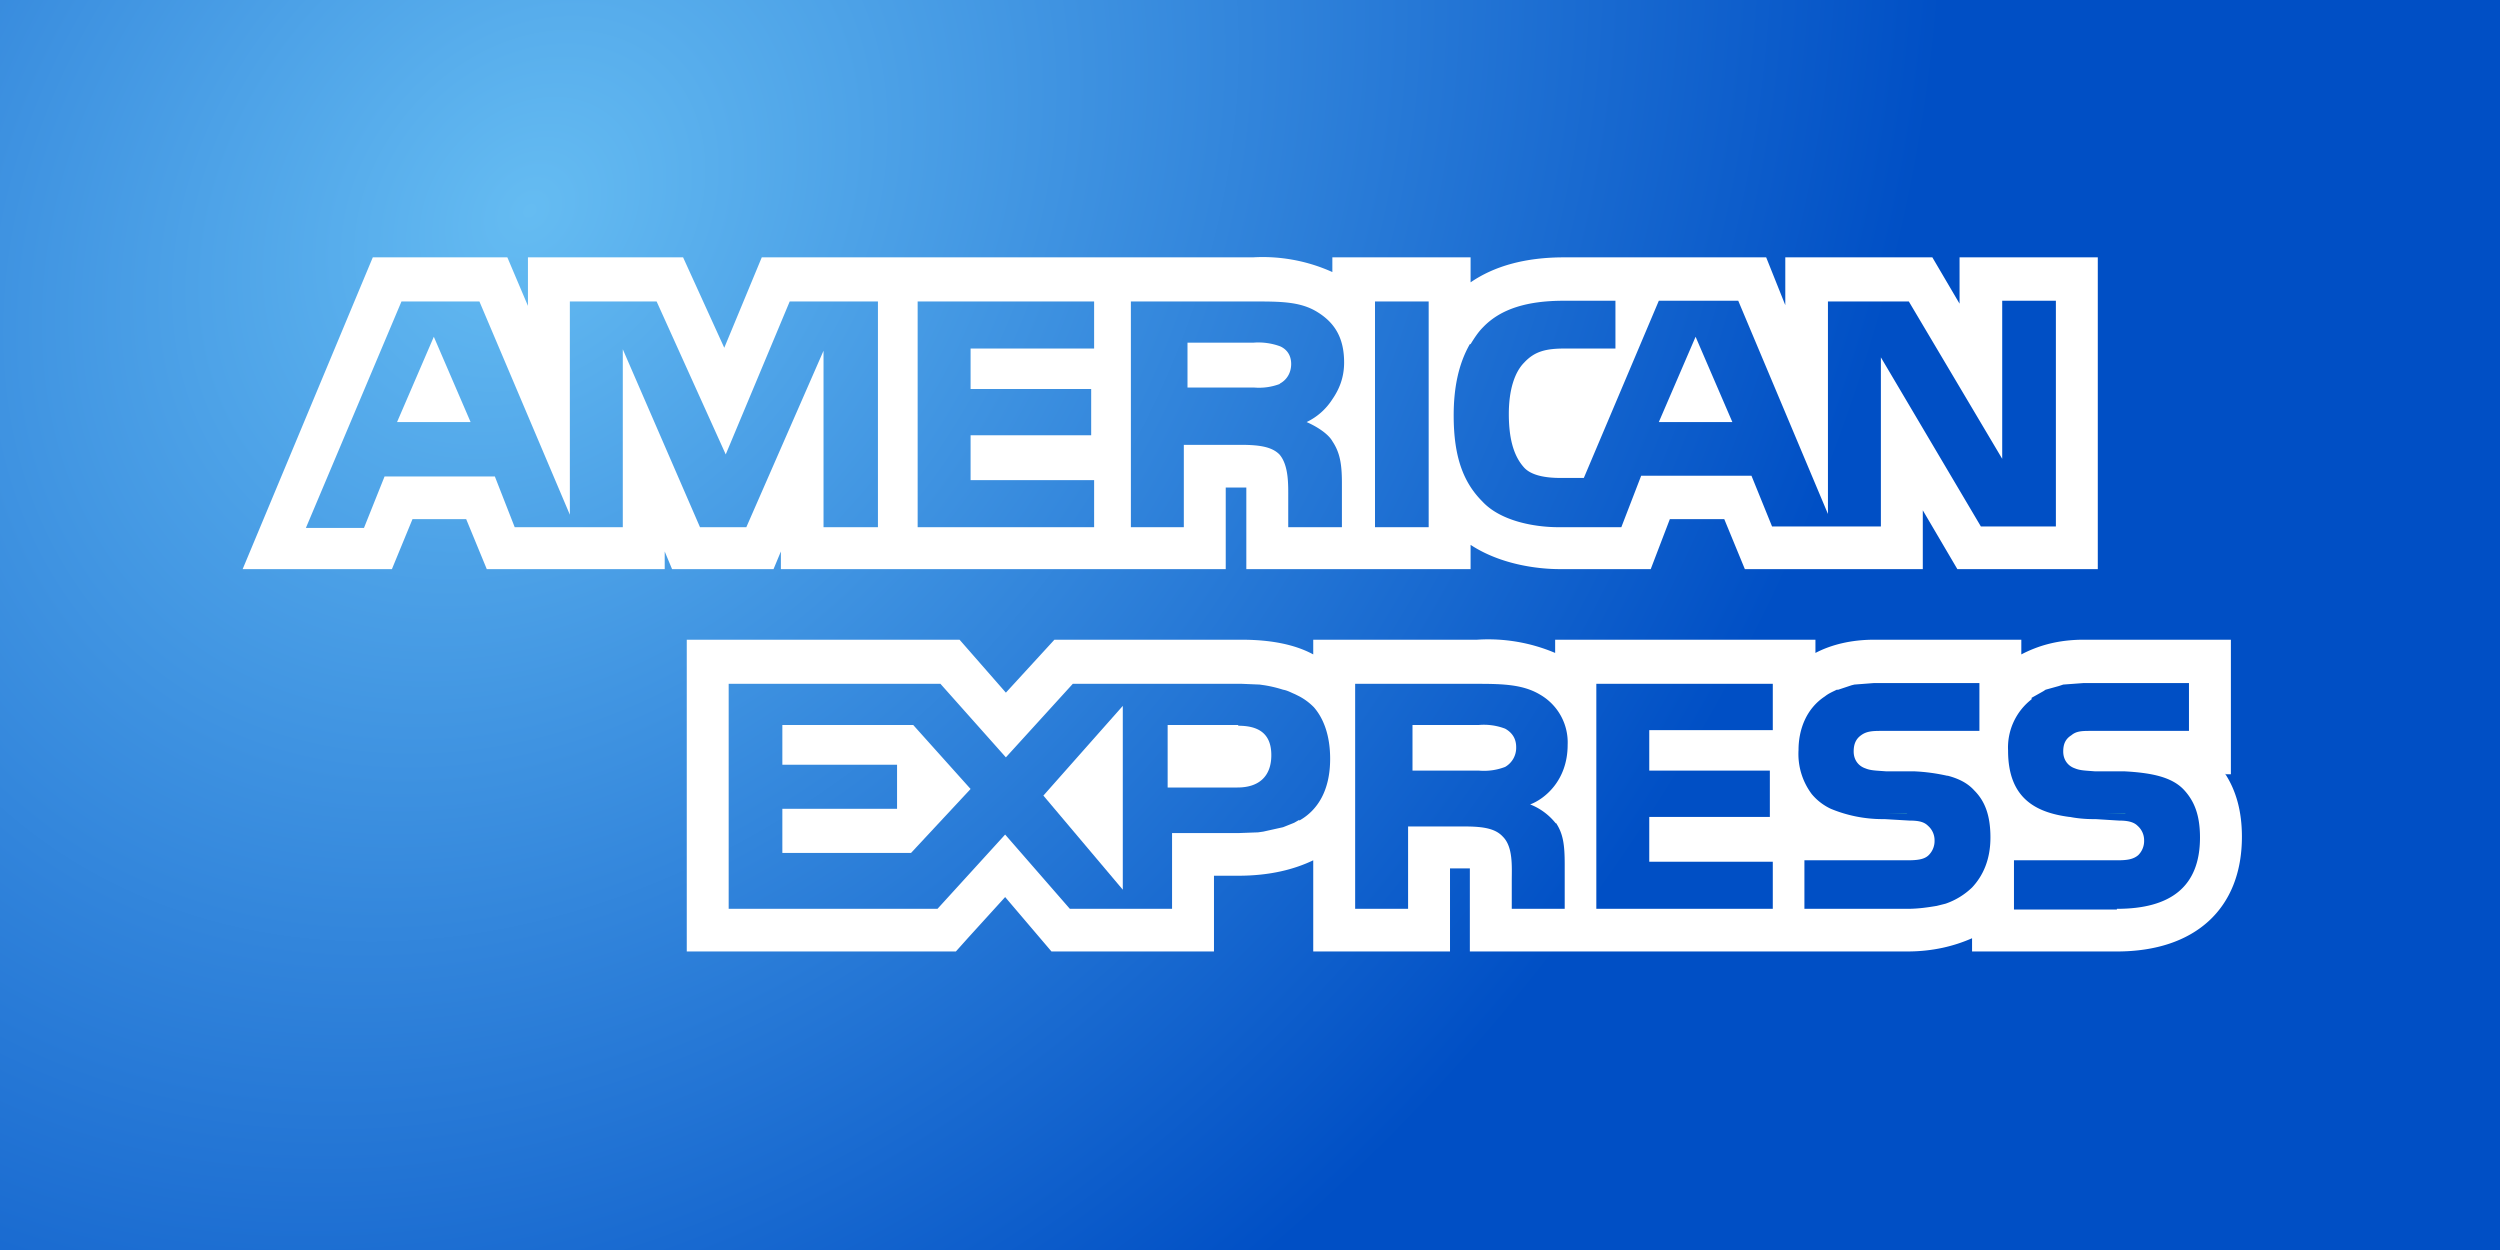 <svg xmlns="http://www.w3.org/2000/svg" width="34" height="17" fill="none">
    <rect width="100%" height="100%" fill="#333333" stroke="none"/>
    <path fill="url(#a)" fill-rule="evenodd" d="M0 0v17h34V0H0Z" clip-rule="evenodd" />
    <path fill="#fff" fill-rule="evenodd"
        d="M10.15 7.74h.37l.1-.24v.24h6.05V6.63h.28V7.74H20v-.33c.41.27.92.33 1.21.33h1.24l.26-.68h.74l.28.68h2.42v-.8l.47.8h1.91V3.5h-1.88v.63l-.37-.63h-2v.65l-.26-.65h-2.75c-.53 0-.95.12-1.27.34V3.5h-1.88v.2a2.3 2.3 0 0 0-1.08-.2h-6.68l-.51 1.23-.56-1.23H7.18v.66L6.9 3.5H5.07L3.3 7.74h2.03l.28-.68h.73l.28.68h2.42V7.5l.1.24h1.01ZM20 4.68c.05-.08.1-.16.17-.23.24-.25.6-.36 1.1-.36h.7v.65h-.69c-.26 0-.41.04-.55.19-.13.13-.21.37-.21.7 0 .32.06.56.2.72.1.12.31.15.5.15h.32l1.02-2.41h1.08l1.22 2.9V4.1h1.1l1.27 2.14V4.09h.73v3.07h-1.02l-1.36-2.3v2.3H24.1l-.28-.69h-1.5l-.27.7h-.85c-.35 0-.8-.09-1.04-.35-.26-.26-.39-.61-.39-1.17 0-.36.06-.69.22-.97Zm-1.3 1.17V4.1h.73v3.07h-.73v-1.3ZM15.38 4.1h1.66c.37 0 .64 0 .87.14.23.14.37.34.37.69 0 .21-.07.37-.16.5a.85.85 0 0 1-.35.31c.16.07.3.17.35.26.1.15.13.3.13.57v.6h-.73v-.39c0-.18.01-.45-.12-.6-.1-.1-.26-.13-.52-.13h-.78v1.12h-.72V4.1Zm-2.9 0h2.4v.64H13.2v.55h1.64v.63H13.2v.61h1.68v.64h-2.4V4.1Zm-4.01.66v2.41H7l-.27-.69h-1.5l-.28.7h-.79l1.3-3.08h1.06l1.23 2.9V4.1h1.18l.94 2.08.87-2.08h1.2v3.07h-.74v-2.4l-1.05 2.4h-.63L8.47 4.75Z"
        clip-rule="evenodd" />
    <path fill="#fff" fill-rule="evenodd"
        d="M5.4 5.74h1l-.5-1.16-.5 1.16ZM17.4 5.22c.1-.05.16-.15.16-.27 0-.12-.06-.2-.15-.24a.86.86 0 0 0-.36-.05h-.9v.61h.9a.8.8 0 0 0 .36-.05ZM23.06 4.58l-.5 1.16h1l-.5-1.16ZM15.27 12.1V9.6l-1.08 1.22 1.08 1.28ZM16.84 9.86h-.96v.85h.95c.29 0 .46-.15.46-.44 0-.3-.18-.4-.45-.4ZM10.64 9.86v.54h1.56v.6h-1.56v.6h1.75l.81-.87-.78-.87h-1.78Z"
        clip-rule="evenodd" />
    <path fill="#fff" fill-rule="evenodd"
        d="M30.26 10.53h.08V8.7h-2c-.35 0-.62.08-.85.2v-.2h-2c-.32 0-.59.07-.8.18V8.7h-3.54v.18a2.33 2.33 0 0 0-1.06-.18h-2.23v.2c-.24-.13-.56-.2-.98-.2h-2.54l-.66.72-.63-.72H9.34v4.24H13l.17-.19.5-.55.63.74h2.21v-1.03h.33c.44 0 .77-.09 1.02-.21v1.24h1.86v-1.13h.27v1.13h5.95c.34 0 .63-.07.88-.18v.18h1.97c1.06 0 1.7-.58 1.7-1.56 0-.35-.08-.63-.23-.86Zm-12.59.62-.07.04-.15.06-.09.02-.18.04-.07.01-.27.01h-.9v1.03h-1.39l-.88-1.01-.92 1.01H9.91V9.3h2.88l.89 1 .91-1h2.3l.24.01.07.01a1.71 1.71 0 0 1 .25.06c.06.01.11.04.16.06l.06.03a.8.8 0 0 1 .2.15c.13.15.22.38.22.7 0 .43-.17.7-.42.84Zm3.49.04c.1.15.12.3.12.57v.6h-.72v-.38c0-.19.02-.46-.12-.6-.1-.11-.26-.14-.52-.14h-.77v1.12h-.72V9.3h1.66c.36 0 .63.01.86.15a.75.75 0 0 1 .37.68c0 .49-.32.74-.51.81a.83.83 0 0 1 .35.26Zm2.95-1.79v.53h-1.68v.55h1.64v.63h-1.64v.61h1.68v.64h-2.4V9.3h2.4v.11Zm2.71 2.67a.98.98 0 0 1-.36.22l-.12.03c-.12.02-.25.04-.4.04h-1.4v-.66h1.4c.13 0 .23-.01.29-.07a.27.27 0 0 0 .08-.2.26.26 0 0 0-.09-.2c-.05-.05-.12-.07-.25-.07l-.34-.02h-.04a1.84 1.84 0 0 1-.69-.14.75.75 0 0 1-.26-.2.91.91 0 0 1-.18-.6c0-.27.1-.56.36-.73.05-.04.1-.06.16-.09H25l.18-.06.04-.01.26-.02h1.44v.65h-1.31c-.13 0-.22 0-.3.06-.07.05-.1.12-.1.22 0 .12.07.2.16.23.07.03.15.03.28.04h.38a2.54 2.54 0 0 1 .45.06h.01c.15.04.27.1.36.2.14.14.22.33.22.64 0 .3-.1.52-.25.68Zm1.97.3h-1.4v-.67h1.4c.13 0 .22-.01.29-.07a.27.27 0 0 0 .08-.2.26.26 0 0 0-.09-.2c-.05-.05-.13-.07-.25-.07l-.32-.02h-.03c-.11 0-.22-.01-.32-.03h-.01c-.45-.06-.83-.25-.83-.9a.83.83 0 0 1 .32-.7v-.02l.16-.09.03-.02.18-.05.06-.02.27-.02h1.44v.65h-1.32c-.13 0-.21 0-.28.06-.08.05-.11.12-.11.22 0 .12.07.2.16.23.07.03.15.03.27.04h.4c.38.02.65.08.81.25.14.15.22.34.22.65 0 .67-.4.97-1.13.97Z"
        clip-rule="evenodd" />
    <path fill="#fff" fill-rule="evenodd"
        d="M20.47 9.91a.81.81 0 0 0-.36-.05h-.9v.62h.9a.8.8 0 0 0 .36-.05.3.3 0 0 0 .15-.27c0-.12-.06-.2-.15-.25Z"
        clip-rule="evenodd" />
    <path fill="#2584BA" fill-rule="evenodd"
        d="M17.79 5.6ZM17.07 11.21ZM16.87 9.28ZM17.42 11.21ZM17.59 11.13ZM17.45 9.28ZM17.25 9.28ZM17.71 9.4ZM26.78 11.94ZM25.2 9.3ZM26.5 12.18l-.1.02.1-.02ZM24.79 9.48ZM25.94 11.07l-.31-.01h.3ZM25.6 11.07ZM25.05 9.33ZM26.28 10.44ZM24.87 10.89ZM28.9 11.07l-.29-.01h.3ZM27.7 9.48ZM28.08 9.3ZM27.62 9.6ZM28.49 11.08ZM27.85 9.33ZM21 9.4Z"
        clip-rule="evenodd" />
    <defs>
        <radialGradient id="a" cx="0" cy="0" r="1"
            gradientTransform="rotate(41.1 -.18 10.94) scale(17.347 21.762)"
            gradientUnits="userSpaceOnUse">
            <stop stop-color="#65BCF2" />
            <stop offset="1" stop-color="#004FC5" />
        </radialGradient>
    </defs>
</svg>